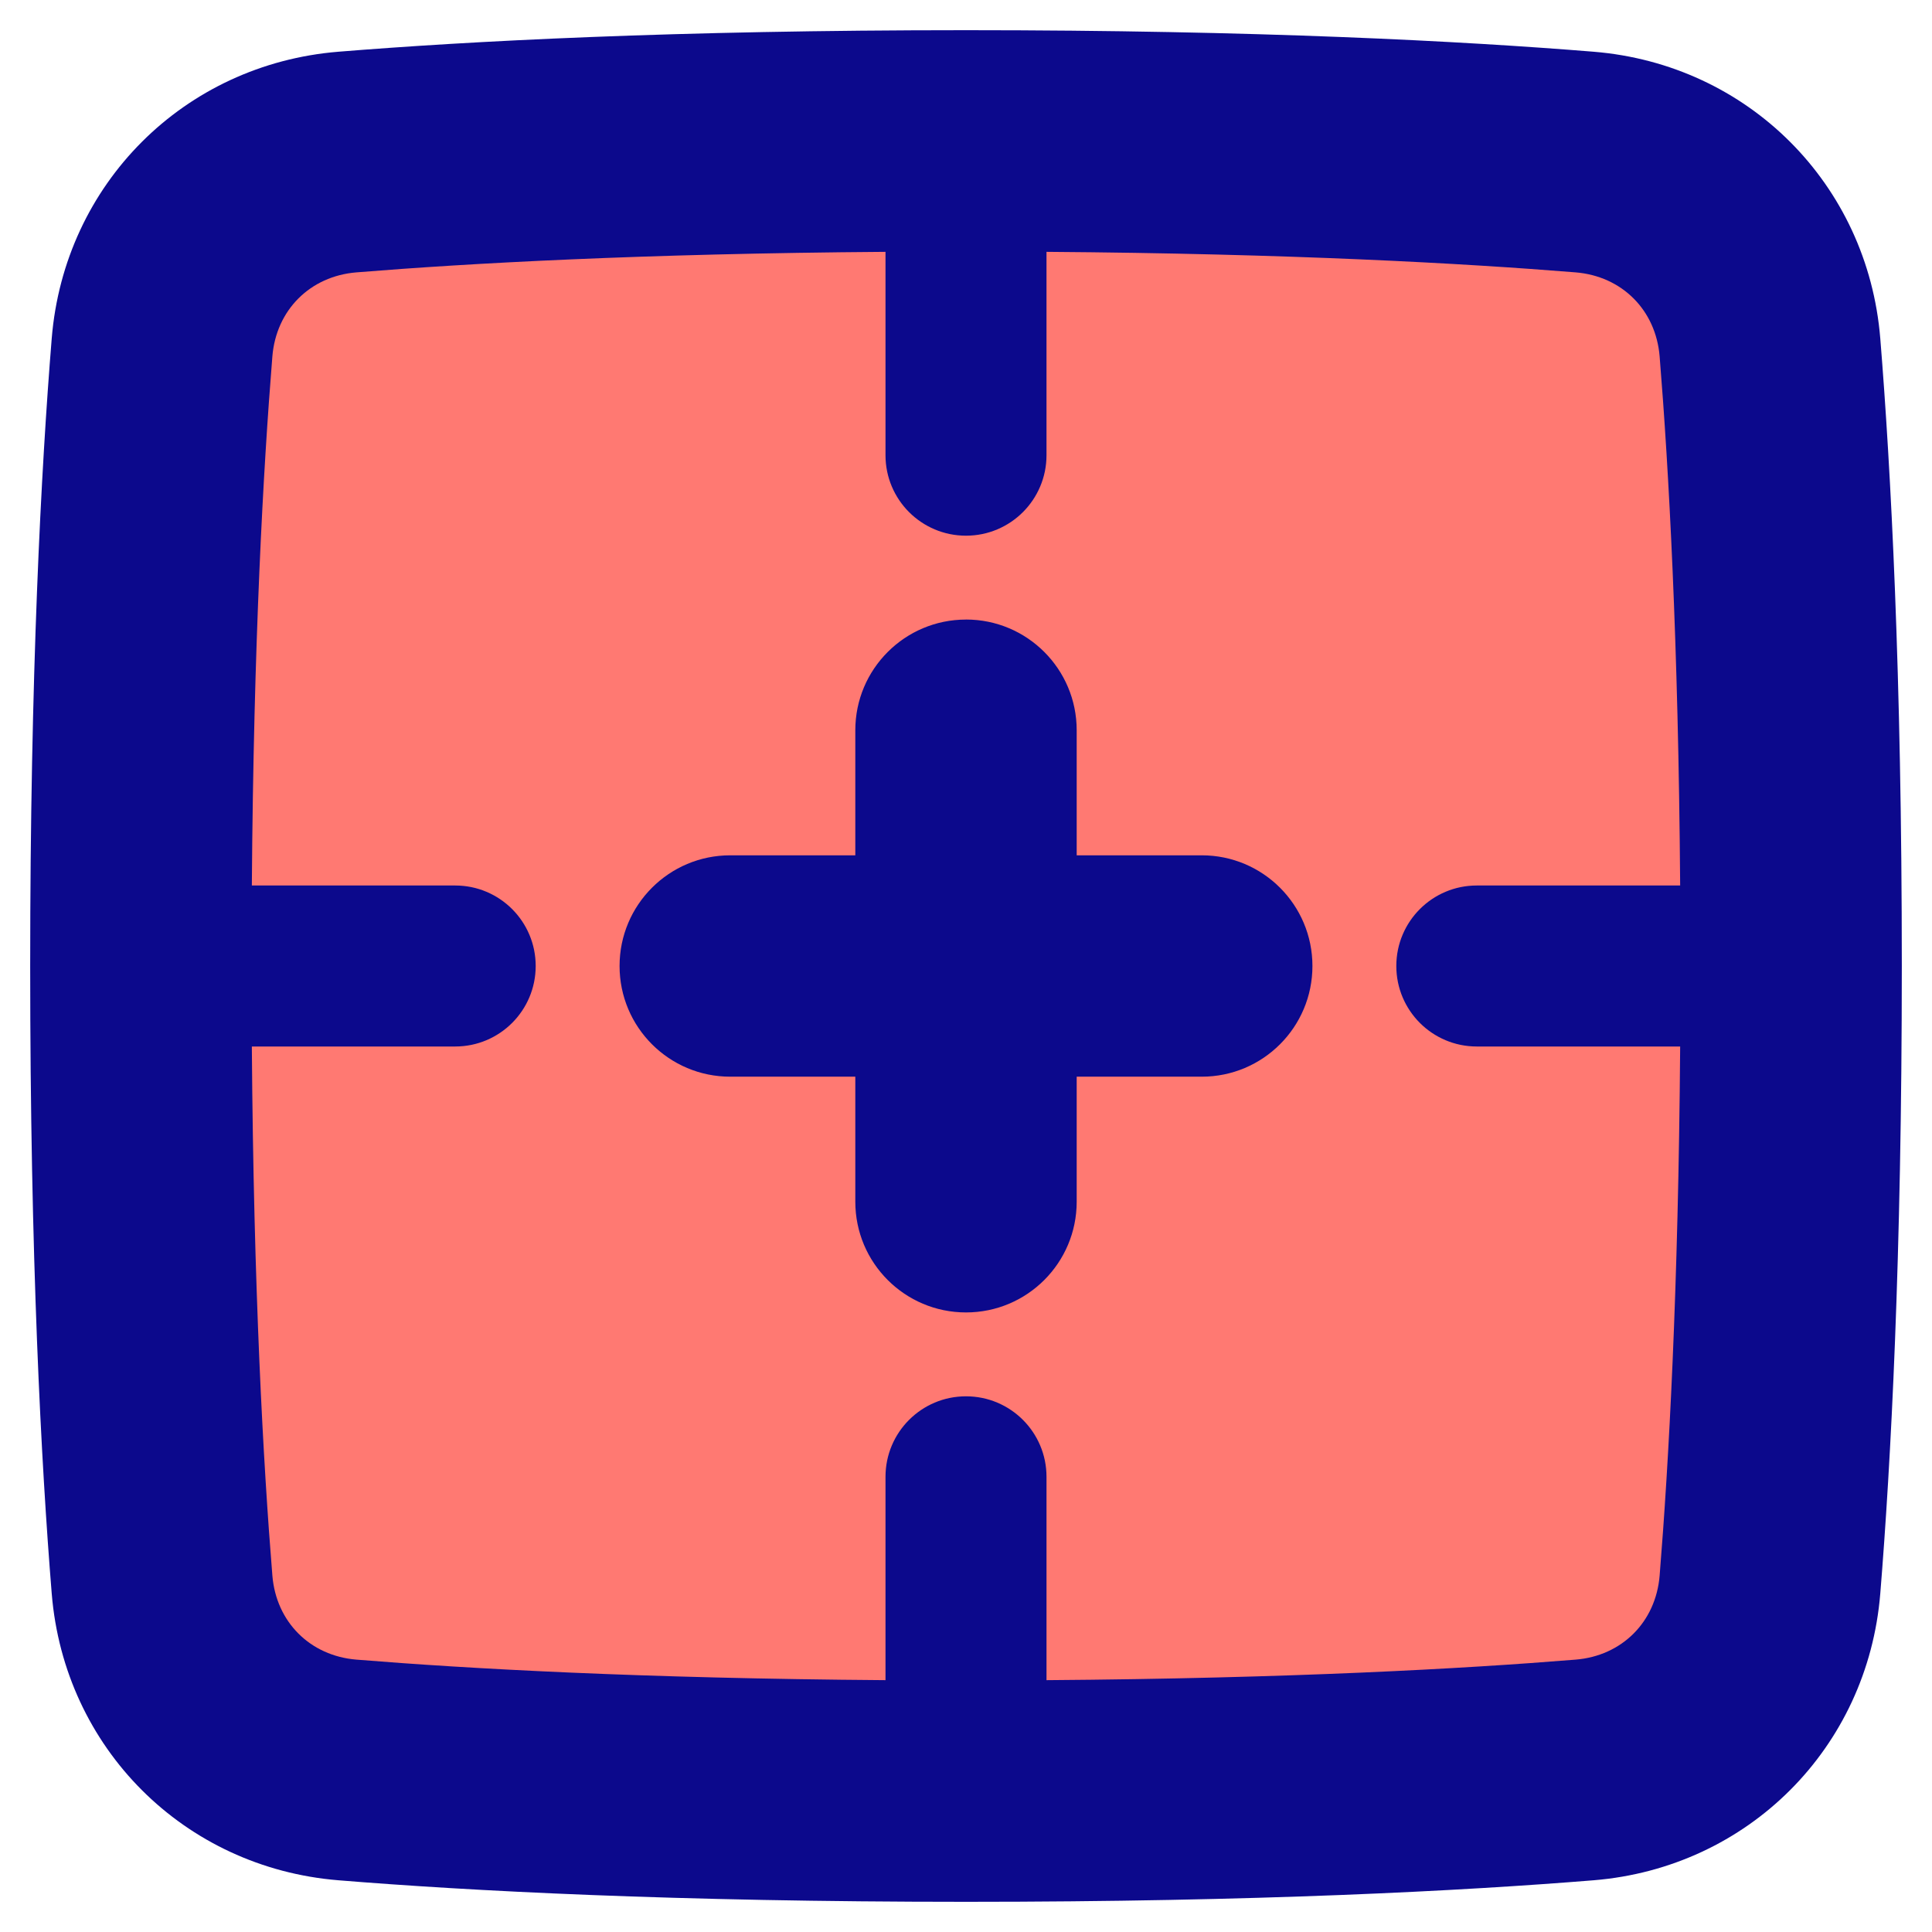 <svg xmlns="http://www.w3.org/2000/svg" fill="none" viewBox="0 0 48 48" id="Border-Frame--Streamline-Plump">
  <desc>
    Border Frame Streamline Icon: https://streamlinehq.com
  </desc>
  <g id="border-frame--border-cell-format-formatting-full">
    <path id="Rectangle 1096" fill="#ff7972" d="M44.461 8.257c-0.208 -2.555 -2.163 -4.511 -4.718 -4.718C36.515 3.277 31.364 3 24 3c-7.364 0 -12.515 0.277 -15.743 0.539 -2.555 0.208 -4.511 2.163 -4.718 4.718C3.277 11.485 3 16.636 3 24c0 7.364 0.277 12.515 0.539 15.743 0.208 2.555 2.163 4.511 4.718 4.718C11.485 44.723 16.636 45 24 45c7.364 0 12.515 -0.277 15.743 -0.539 2.555 -0.208 4.511 -2.163 4.718 -4.718C44.723 36.515 45 31.364 45 24c0 -7.364 -0.277 -12.515 -0.539 -15.743Z" stroke-width="1"></path>
    <path id="Union" fill="#0c098c" fill-rule="evenodd" d="M24 0.75c-7.257 0 -12.36 0.273 -15.591 0.535 -3.837 0.312 -6.812 3.287 -7.124 7.124C1.023 11.64 0.75 16.743 0.75 24c0 7.257 0.273 12.36 0.535 15.591 0.312 3.837 3.287 6.812 7.124 7.124 3.231 0.263 8.333 0.535 15.591 0.535 7.257 0 12.36 -0.273 15.591 -0.535 3.837 -0.312 6.812 -3.287 7.124 -7.124 0.263 -3.231 0.535 -8.333 0.535 -15.591 0 -7.257 -0.273 -12.36 -0.535 -15.591 -0.312 -3.837 -3.287 -6.812 -7.124 -7.124C36.36 1.023 31.257 0.75 24 0.75Zm-2 5.507c-6.058 0.044 -10.37 0.284 -13.145 0.51 -1.151 0.094 -1.994 0.936 -2.088 2.088C6.542 11.63 6.301 15.942 6.257 22h5.052c1.105 0 2 0.895 2 2s-0.895 2 -2 2H6.257c0.044 6.058 0.284 10.37 0.51 13.145 0.094 1.151 0.936 1.994 2.088 2.088 2.776 0.226 7.087 0.466 13.145 0.51v-5.052c0 -1.105 0.895 -2 2 -2s2 0.895 2 2v5.052c6.058 -0.044 10.37 -0.284 13.145 -0.51 1.151 -0.093 1.994 -0.936 2.088 -2.088 0.226 -2.776 0.466 -7.087 0.51 -13.145h-5.052c-1.105 0 -2 -0.895 -2 -2s0.895 -2 2 -2h5.052c-0.044 -6.058 -0.284 -10.37 -0.51 -13.145 -0.094 -1.151 -0.936 -1.994 -2.088 -2.088C36.37 6.542 32.058 6.301 26 6.257v5.052c0 1.105 -0.895 2 -2 2s-2 -0.895 -2 -2V6.257Zm2 9.135c1.519 0 2.75 1.231 2.75 2.75V21.25h3.107c1.519 0 2.75 1.231 2.75 2.75s-1.231 2.75 -2.75 2.75H26.75v3.107c0 1.519 -1.231 2.75 -2.75 2.75s-2.75 -1.231 -2.75 -2.75V26.75h-3.107c-1.519 0 -2.75 -1.231 -2.75 -2.75s1.231 -2.75 2.75 -2.75H21.25v-3.107c0 -1.519 1.231 -2.75 2.75 -2.75Z" clip-rule="evenodd" stroke-width="1"></path>
  </g>
</svg>